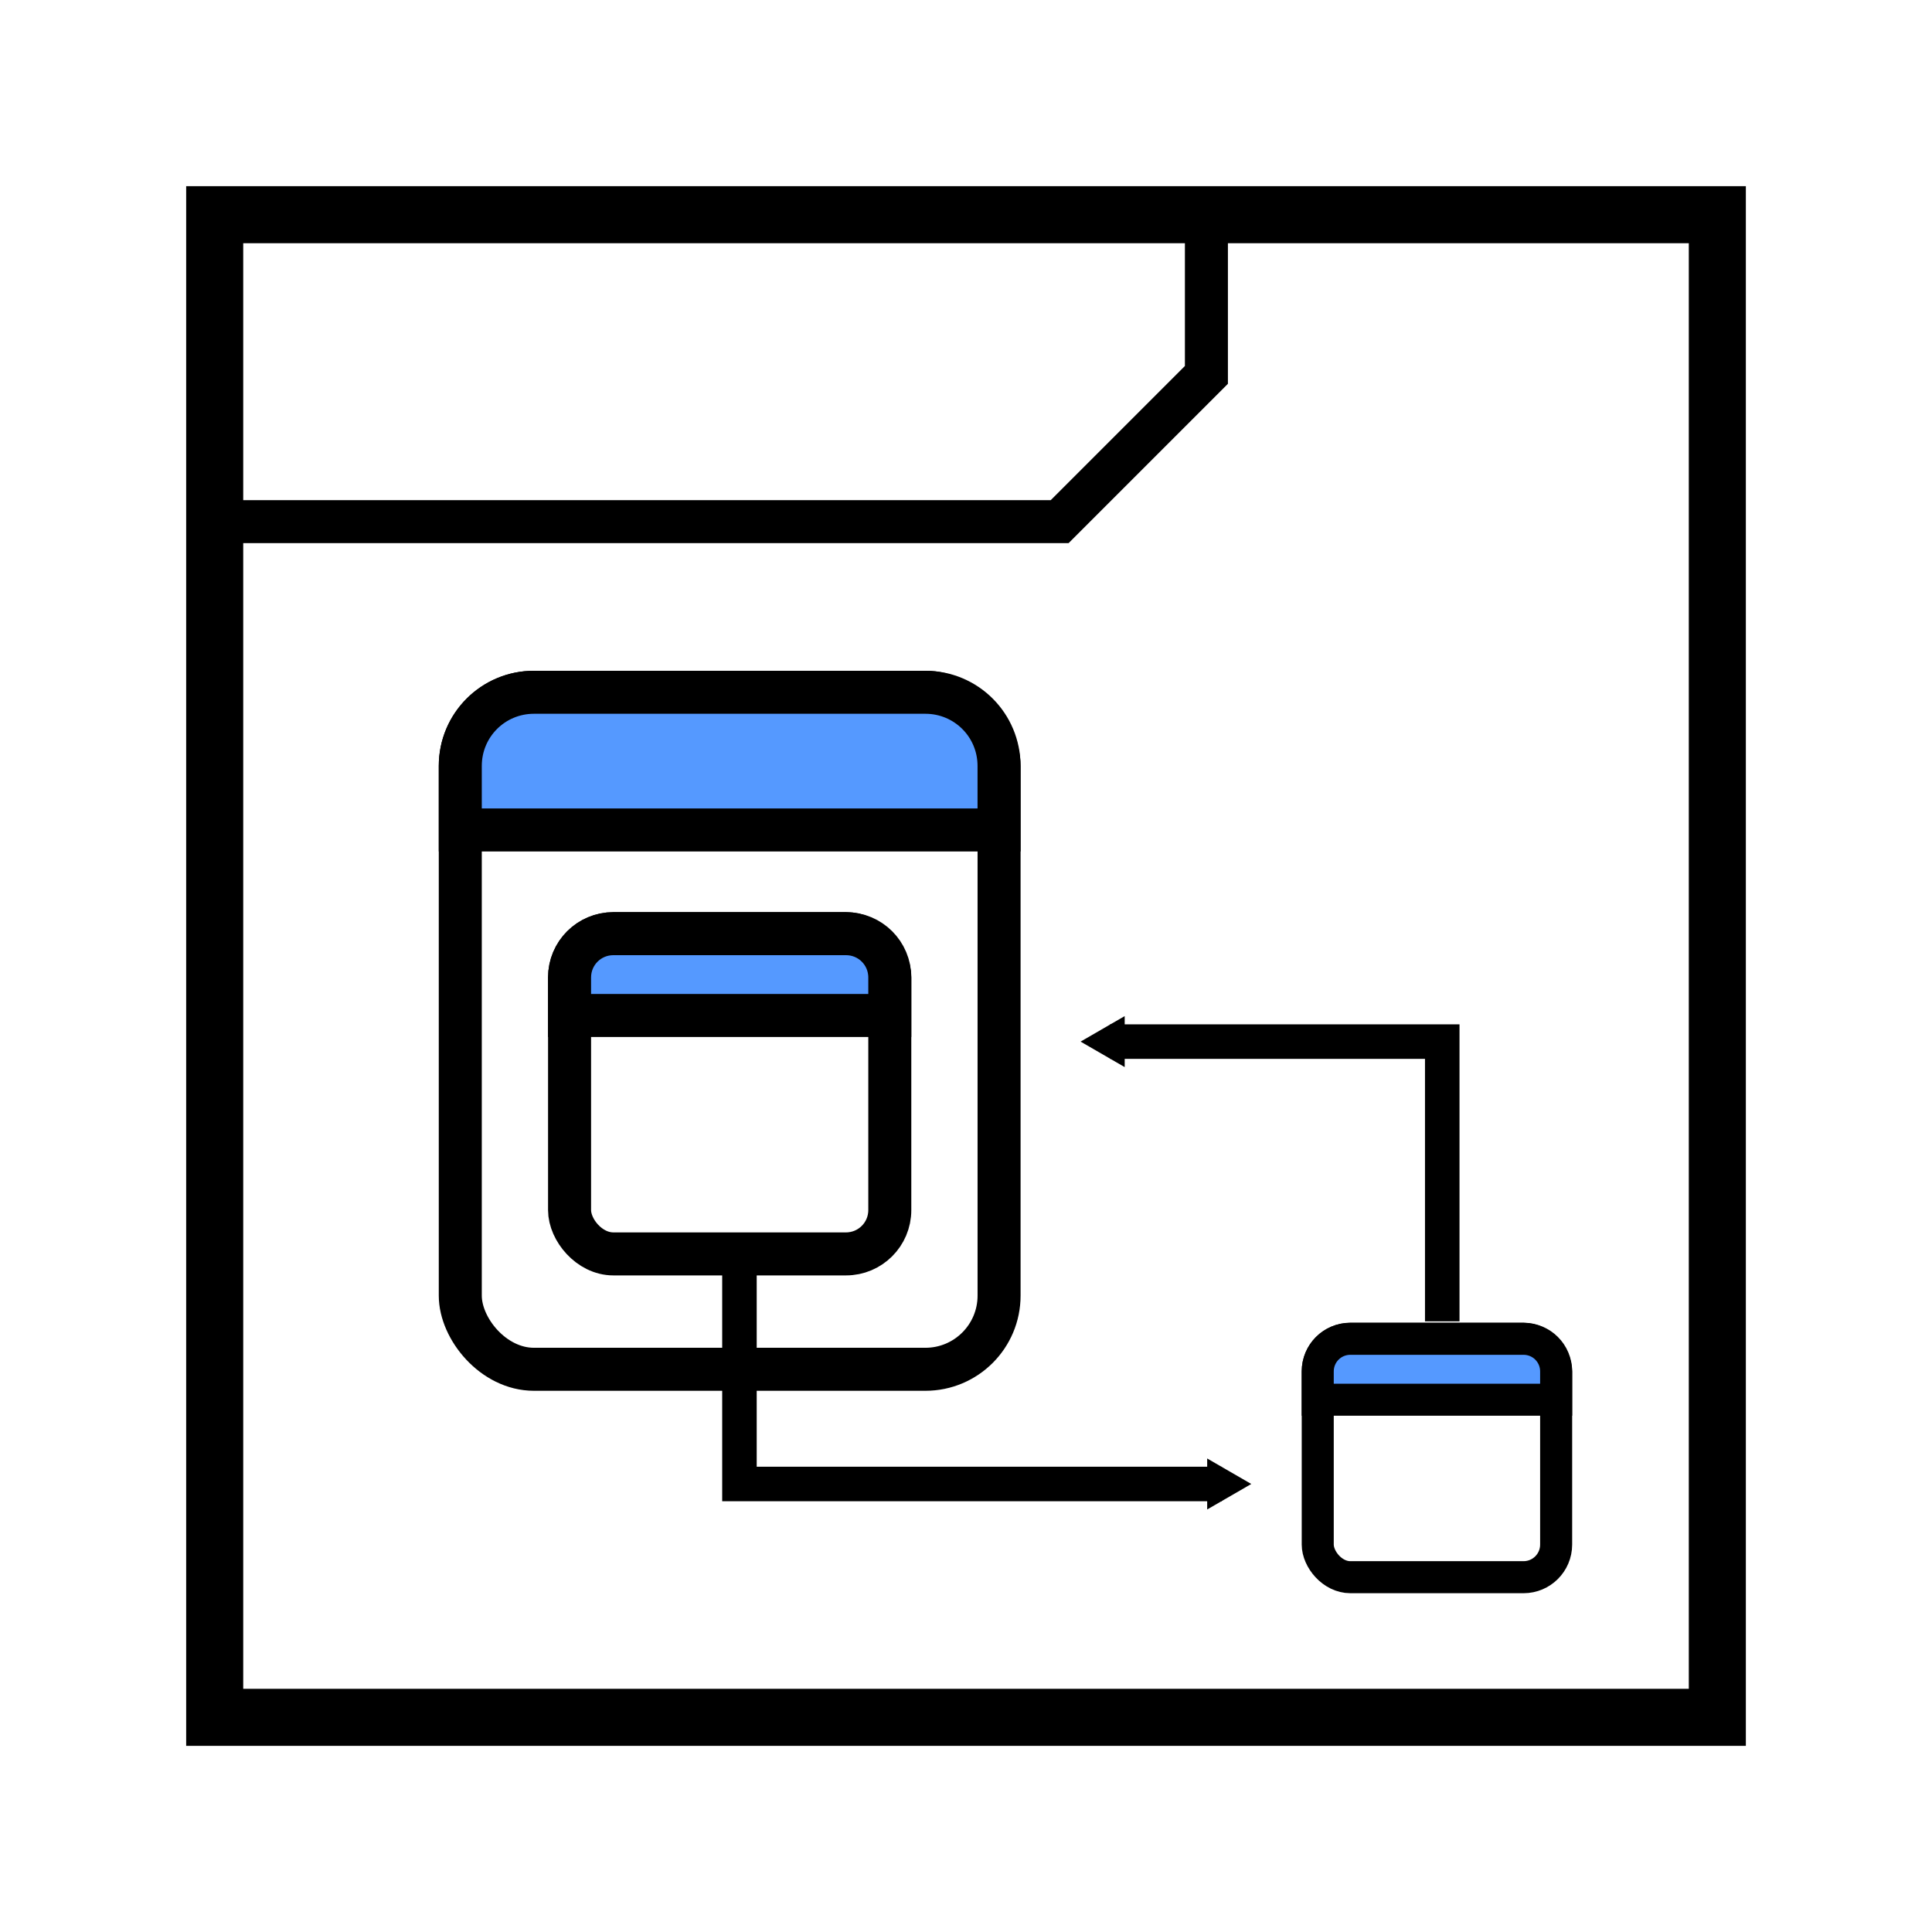 <?xml version="1.0" encoding="UTF-8" standalone="no"?>
<!-- Created with Inkscape (http://www.inkscape.org/) -->

<svg
   xmlns:dc="http://purl.org/dc/elements/1.1/"
   xmlns:cc="http://creativecommons.org/ns#"
   xmlns:rdf="http://www.w3.org/1999/02/22-rdf-syntax-ns#"
   xmlns:svg="http://www.w3.org/2000/svg"
   xmlns="http://www.w3.org/2000/svg"
   xmlns:sodipodi="http://sodipodi.sourceforge.net/DTD/sodipodi-0.dtd"
   xmlns:inkscape="http://www.inkscape.org/namespaces/inkscape"
   width="256"
   height="256"
   viewBox="0 0 67.733 67.733"
   version="1.1"
   id="svg916"
   inkscape:version="0.92.5 (2060ec1f9f, 2020-04-08)"
   sodipodi:docname="sm-root-2.svg"
   inkscape:export-filename="/home/dralex/devel/CyberiadaHSME/images/sm-document.png"
   inkscape:export-xdpi="96.000008"
   inkscape:export-ydpi="96.000008">
  <defs
     id="defs910">
    <marker
       inkscape:isstock="true"
       style="overflow:visible"
       id="marker5723"
       refX="0"
       refY="0"
       orient="auto"
       inkscape:stockid="TriangleOutM">
      <path
         transform="scale(0.4)"
         style="fill:#000000;fill-opacity:1;fill-rule:evenodd;stroke:#000000;stroke-width:1pt;stroke-opacity:1"
         d="M 5.77,0 -2.88,5 V -5 Z"
         id="path5721"
         inkscape:connector-curvature="0" />
    </marker>
    <marker
       inkscape:isstock="true"
       style="overflow:visible"
       id="marker4733"
       refX="0"
       refY="0"
       orient="auto"
       inkscape:stockid="TriangleOutM">
      <path
         inkscape:connector-curvature="0"
         transform="scale(0.4)"
         style="fill:#000000;fill-opacity:1;fill-rule:evenodd;stroke:#000000;stroke-width:1pt;stroke-opacity:1"
         d="M 5.77,0 -2.88,5 V -5 Z"
         id="path4731" />
    </marker>
  </defs>
  <sodipodi:namedview
     id="base"
     pagecolor="#ffffff"
     bordercolor="#666666"
     borderopacity="1.0"
     inkscape:pageopacity="0.0"
     inkscape:pageshadow="2"
     inkscape:zoom="1.979899"
     inkscape:cx="30.381117"
     inkscape:cy="38.47744"
     inkscape:document-units="mm"
     inkscape:current-layer="layer1"
     showgrid="false"
     units="px"
     width="256px"
     inkscape:window-width="2452"
     inkscape:window-height="1486"
     inkscape:window-x="108"
     inkscape:window-y="40"
     inkscape:window-maximized="1" />
  <g
     inkscape:label="Layer 1"
     inkscape:groupmode="layer"
     id="layer1"
     transform="translate(0,-229.267)">
    <rect
       style="color:#000000;clip-rule:nonzero;display:inline;overflow:visible;visibility:visible;opacity:1;isolation:auto;mix-blend-mode:normal;color-interpolation:sRGB;color-interpolation-filters:linearRGB;solid-color:#000000;solid-opacity:1;vector-effect:none;fill:#ffffff;fill-opacity:1;fill-rule:evenodd;stroke:#000000;stroke-width:2;stroke-linecap:butt;stroke-linejoin:miter;stroke-miterlimit:4;stroke-dasharray:none;stroke-dashoffset:0;stroke-opacity:1;marker:none;color-rendering:auto;image-rendering:auto;shape-rendering:auto;text-rendering:auto;enable-background:accumulate;font-variant-east_asian:normal;marker-start:none"
       id="rect3023"
       width="52.68"
       height="52.68"
       x="7.527"
       y="236.794"
       rx="0"
       ry="0" />
    <rect
       style="color:#000000;clip-rule:nonzero;display:inline;overflow:visible;visibility:visible;opacity:1;isolation:auto;mix-blend-mode:normal;color-interpolation:sRGB;color-interpolation-filters:linearRGB;solid-color:#000000;solid-opacity:1;vector-effect:none;fill:#ffffff;fill-opacity:1;fill-rule:evenodd;stroke:#000000;stroke-width:1.508;stroke-linecap:butt;stroke-linejoin:miter;stroke-miterlimit:4;stroke-dasharray:none;stroke-dashoffset:0;stroke-opacity:1;marker:none;marker-start:none;color-rendering:auto;image-rendering:auto;shape-rendering:auto;text-rendering:auto;enable-background:accumulate"
       id="rect4193"
       width="18.889"
       height="23.735"
       x="16.137"
       y="253.537"
       rx="2.582"
       ry="2.582" />
    <path
       sodipodi:nodetypes="sssccss"
       inkscape:connector-curvature="0"
       id="path4195"
       d="m 18.719,253.537 h 13.724 c 1.431,0 2.582,1.152 2.582,2.582 v 2.245 H 16.137 v -2.245 c 0,-1.431 1.152,-2.582 2.582,-2.582 z"
       style="color:#000000;clip-rule:nonzero;display:inline;overflow:visible;visibility:visible;opacity:1;isolation:auto;mix-blend-mode:normal;color-interpolation:sRGB;color-interpolation-filters:linearRGB;solid-color:#000000;solid-opacity:1;vector-effect:none;fill:#5599ff;fill-opacity:1;fill-rule:evenodd;stroke:#000000;stroke-width:1.508;stroke-linecap:butt;stroke-linejoin:miter;stroke-miterlimit:4;stroke-dasharray:none;stroke-dashoffset:0;stroke-opacity:1;marker:none;marker-start:none;color-rendering:auto;image-rendering:auto;shape-rendering:auto;text-rendering:auto;enable-background:accumulate" />
    <rect
       ry="1.535"
       rx="1.535"
       y="262"
       x="19.968"
       height="11.227"
       width="11.227"
       id="rect4197"
       style="color:#000000;clip-rule:nonzero;display:inline;overflow:visible;visibility:visible;opacity:1;isolation:auto;mix-blend-mode:normal;color-interpolation:sRGB;color-interpolation-filters:linearRGB;solid-color:#000000;solid-opacity:1;vector-effect:none;fill:#ffffff;fill-opacity:1;fill-rule:evenodd;stroke:#000000;stroke-width:1.508;stroke-linecap:butt;stroke-linejoin:miter;stroke-miterlimit:4;stroke-dasharray:none;stroke-dashoffset:0;stroke-opacity:1;marker:none;marker-start:none;color-rendering:auto;image-rendering:auto;shape-rendering:auto;text-rendering:auto;enable-background:accumulate" />
    <path
       style="color:#000000;clip-rule:nonzero;display:inline;overflow:visible;visibility:visible;opacity:1;isolation:auto;mix-blend-mode:normal;color-interpolation:sRGB;color-interpolation-filters:linearRGB;solid-color:#000000;solid-opacity:1;vector-effect:none;fill:#5599ff;fill-opacity:1;fill-rule:evenodd;stroke:#000000;stroke-width:1.508;stroke-linecap:butt;stroke-linejoin:miter;stroke-miterlimit:4;stroke-dasharray:none;stroke-dashoffset:0;stroke-opacity:1;marker:none;marker-start:none;color-rendering:auto;image-rendering:auto;shape-rendering:auto;text-rendering:auto;enable-background:accumulate"
       d="m 21.503,262 h 8.157 c 0.85,0 1.535,0.685 1.535,1.535 v 1.334 H 19.968 v -1.334 c 0,-0.85 0.685,-1.535 1.535,-1.535 z"
       id="path4199"
       inkscape:connector-curvature="0"
       sodipodi:nodetypes="sssccss" />
    <rect
       style="color:#000000;clip-rule:nonzero;display:inline;overflow:visible;visibility:visible;opacity:1;isolation:auto;mix-blend-mode:normal;color-interpolation:sRGB;color-interpolation-filters:linearRGB;solid-color:#000000;solid-opacity:1;vector-effect:none;fill:#ffffff;fill-opacity:1;fill-rule:evenodd;stroke:#000000;stroke-width:1.123;stroke-linecap:butt;stroke-linejoin:miter;stroke-miterlimit:4;stroke-dasharray:none;stroke-dashoffset:0;stroke-opacity:1;marker:none;marker-start:none;color-rendering:auto;image-rendering:auto;shape-rendering:auto;text-rendering:auto;enable-background:accumulate"
       id="rect4719"
       width="8.358"
       height="8.358"
       x="46.198"
       y="276.203"
       rx="1.143"
       ry="1.143" />
    <path
       sodipodi:nodetypes="sssccss"
       inkscape:connector-curvature="0"
       id="path4721"
       d="m 47.34,276.203 h 6.073 c 0.633,0 1.143,0.51 1.143,1.143 v 0.993 h -8.358 v -0.993 c 0,-0.633 0.51,-1.143 1.143,-1.143 z"
       style="color:#000000;clip-rule:nonzero;display:inline;overflow:visible;visibility:visible;opacity:1;isolation:auto;mix-blend-mode:normal;color-interpolation:sRGB;color-interpolation-filters:linearRGB;solid-color:#000000;solid-opacity:1;vector-effect:none;fill:#5599ff;fill-opacity:1;fill-rule:evenodd;stroke:#000000;stroke-width:1.123;stroke-linecap:butt;stroke-linejoin:miter;stroke-miterlimit:4;stroke-dasharray:none;stroke-dashoffset:0;stroke-opacity:1;marker:none;marker-start:none;color-rendering:auto;image-rendering:auto;shape-rendering:auto;text-rendering:auto;enable-background:accumulate" />
    <path
       style="display:inline;fill:none;fill-rule:evenodd;stroke:#000000;stroke-width:1.21;stroke-linecap:butt;stroke-linejoin:miter;stroke-miterlimit:4;stroke-dasharray:none;stroke-opacity:1;marker-end:url(#marker4733)"
       d="m 25.924,273.482 v 7.811 h 16.913"
       id="path4729"
       inkscape:connector-curvature="0"
       sodipodi:nodetypes="ccc" />
    <path
       sodipodi:nodetypes="ccc"
       inkscape:connector-curvature="0"
       id="path5719"
       d="m 50.563,275.591 v -9.807 l -11.648,0"
       style="display:inline;fill:none;fill-rule:evenodd;stroke:#000000;stroke-width:1.21;stroke-linecap:butt;stroke-linejoin:miter;stroke-miterlimit:4;stroke-dasharray:none;stroke-opacity:1;marker-end:url(#marker5723)" />
    <path
       style="fill:none;fill-rule:evenodd;stroke:#000000;stroke-width:1.508;stroke-linecap:butt;stroke-linejoin:miter;stroke-opacity:1;font-variant-east_asian:normal;opacity:1;vector-effect:none;fill-opacity:1;stroke-miterlimit:4;stroke-dasharray:none;stroke-dashoffset:0;marker:none;marker-start:none"
       d="M 7.884,247.555 H 37.15 l 5.145,-5.145 0,-5.947"
       id="path931"
       inkscape:connector-curvature="0" />
  </g>
</svg>
